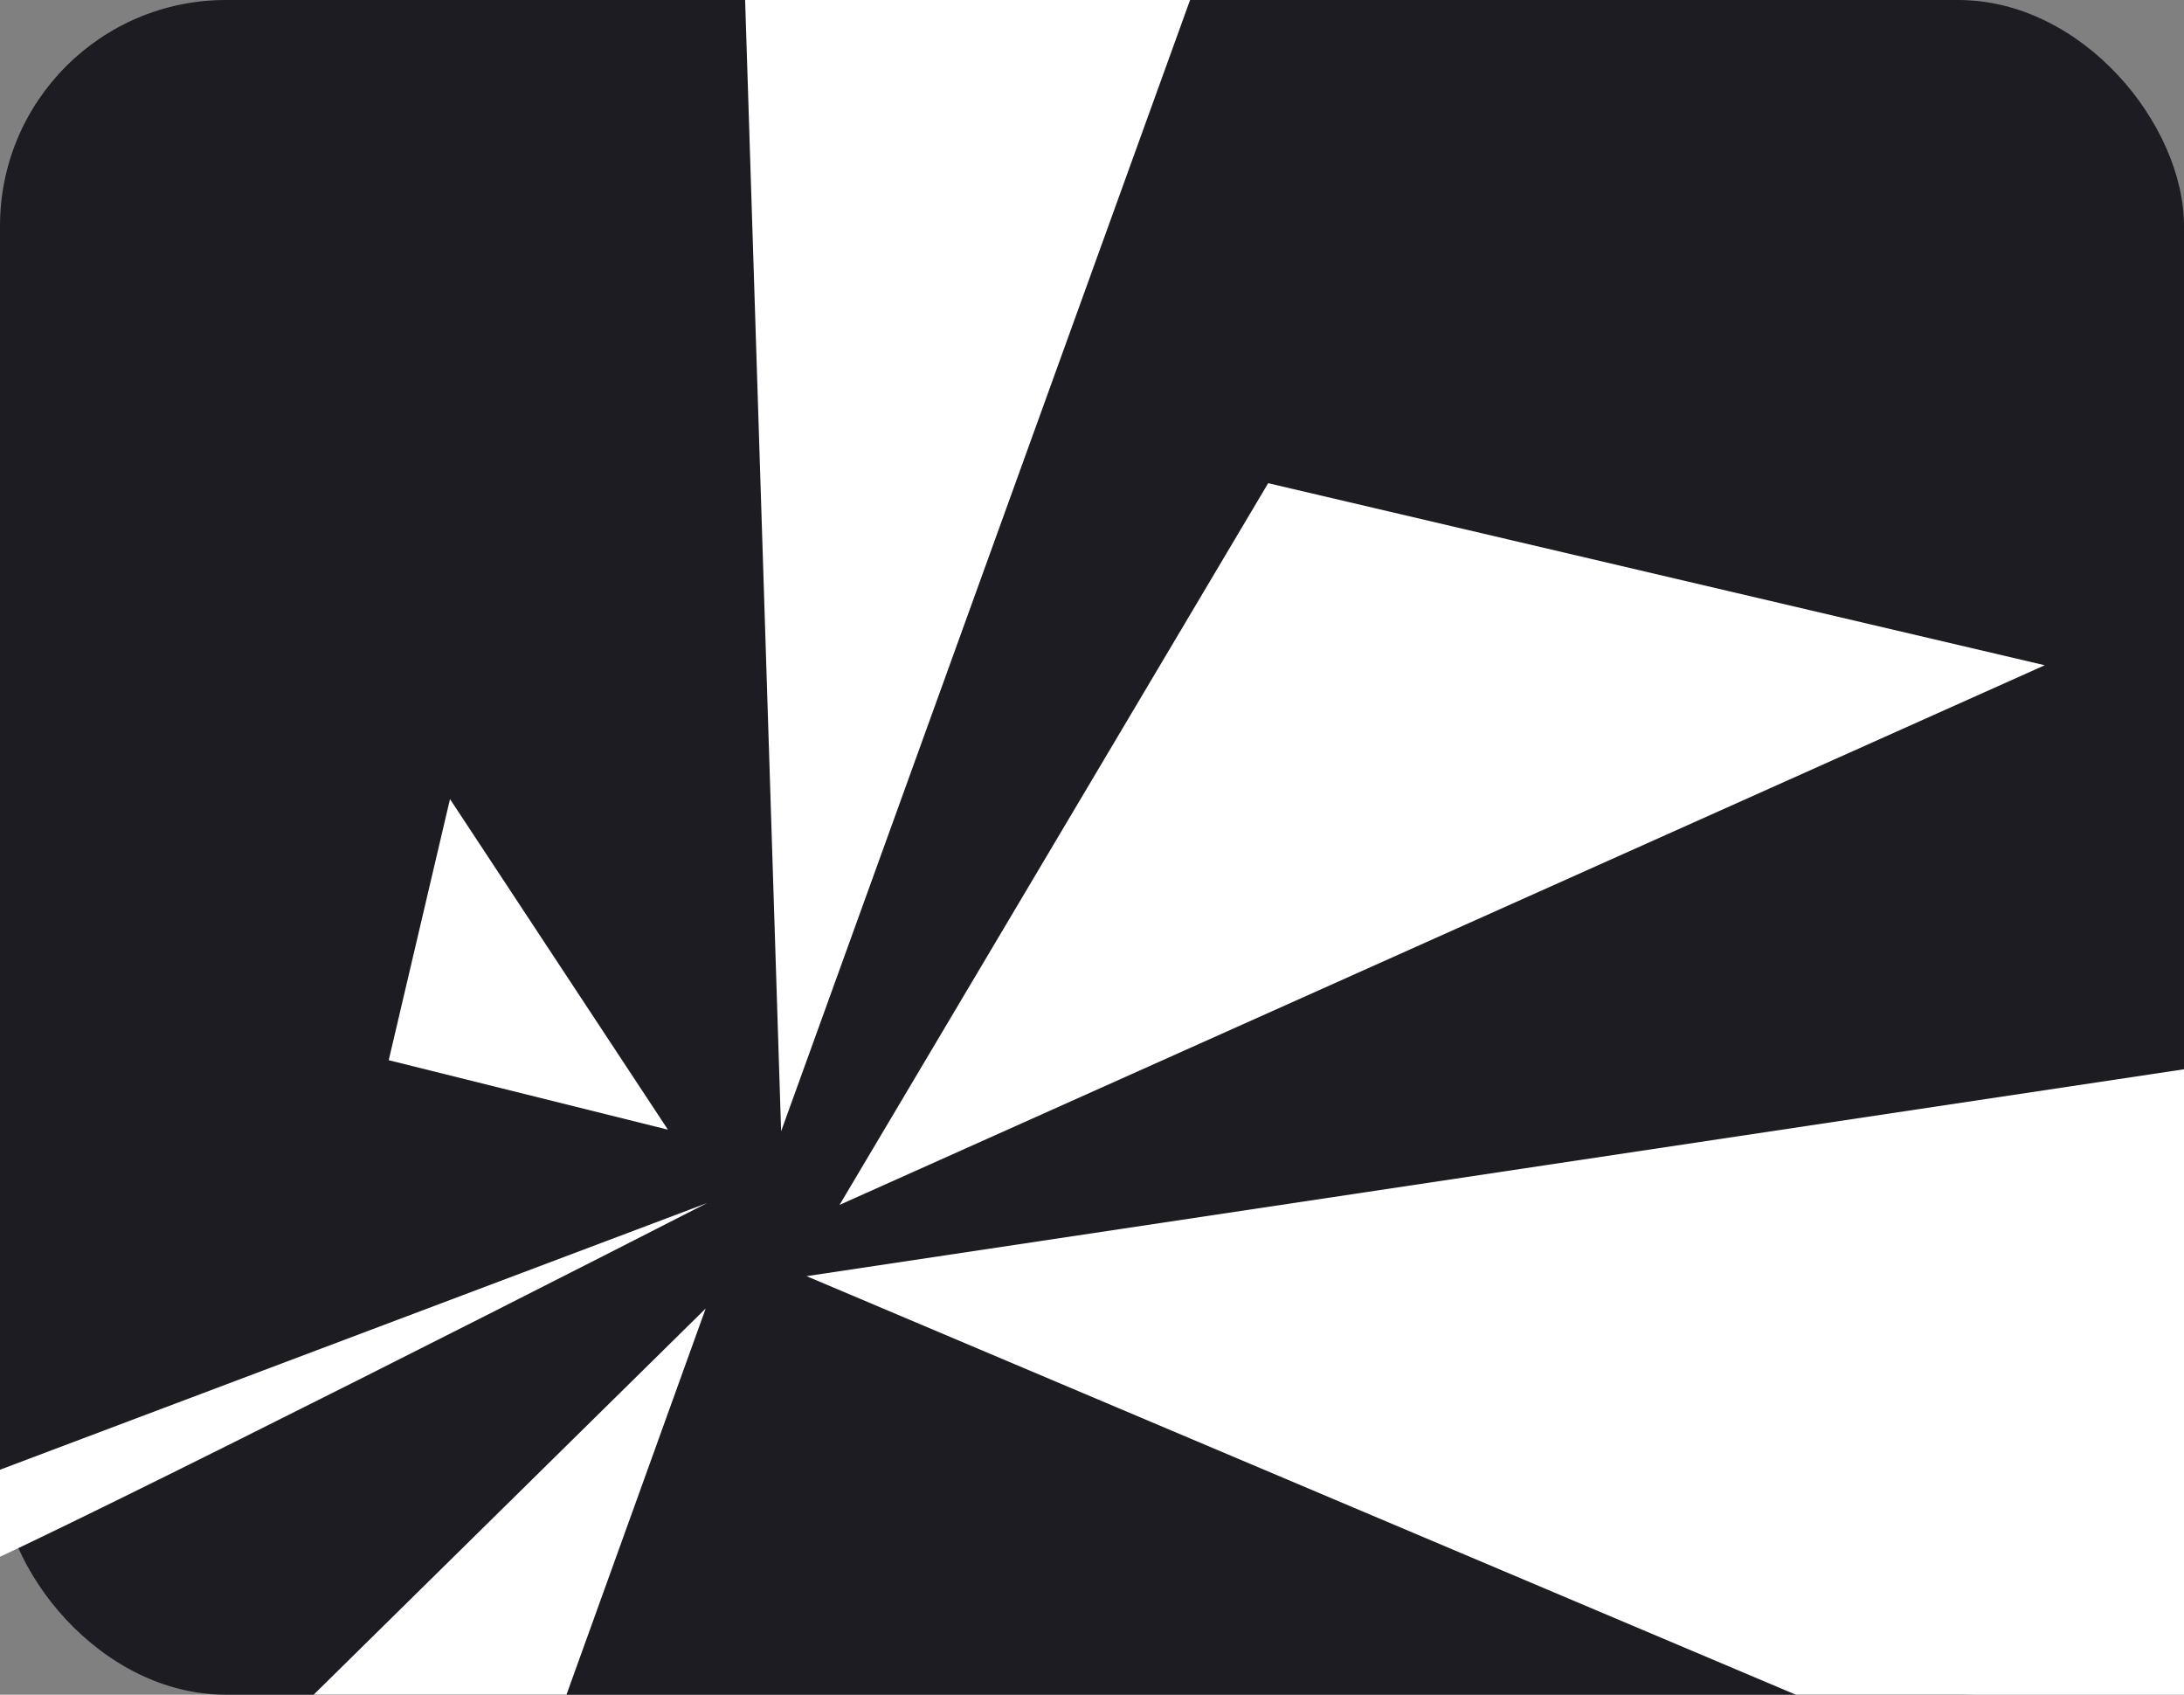 <svg width="290" height="225" viewBox="0 0 290 225" fill="none" xmlns="http://www.w3.org/2000/svg">
<rect x="0" y="0" width="290" height="225" fill="#808080" stroke="none"/>
<g clip-path="url(#clip0_318_2538)">
<rect width="290" height="225" rx="30" fill="#1D1C22"/>
<path d="M93.703 173.727L72.216 233.33L33.745 232.783L93.703 173.727Z" fill="white"/>
<path d="M162 -10.999L103.72 150.196L98.561 -11.9L162 -10.999Z" fill="white"/>
<path d="M93.902 159.719C60.789 176.642 -6.099 210.477 -8.749 210.44L-8.577 198.364L93.902 159.719Z" fill="white"/>
<path d="M51.615 140.76L88.688 149.983L59.752 106.091L51.615 140.76Z" fill="white"/>
<path d="M111.481 159.969L271.509 88.322L168.393 64.151L111.481 159.969Z" fill="white"/>
<path d="M297.597 140.825L107.099 169.432L247.879 228.988L297.597 229.001L297.597 140.825Z" fill="white"/>
</g>
<defs>
<clipPath id="clip0_318_2538">
<rect width="290" height="225" fill="white"/>
</clipPath>
</defs>
</svg>
